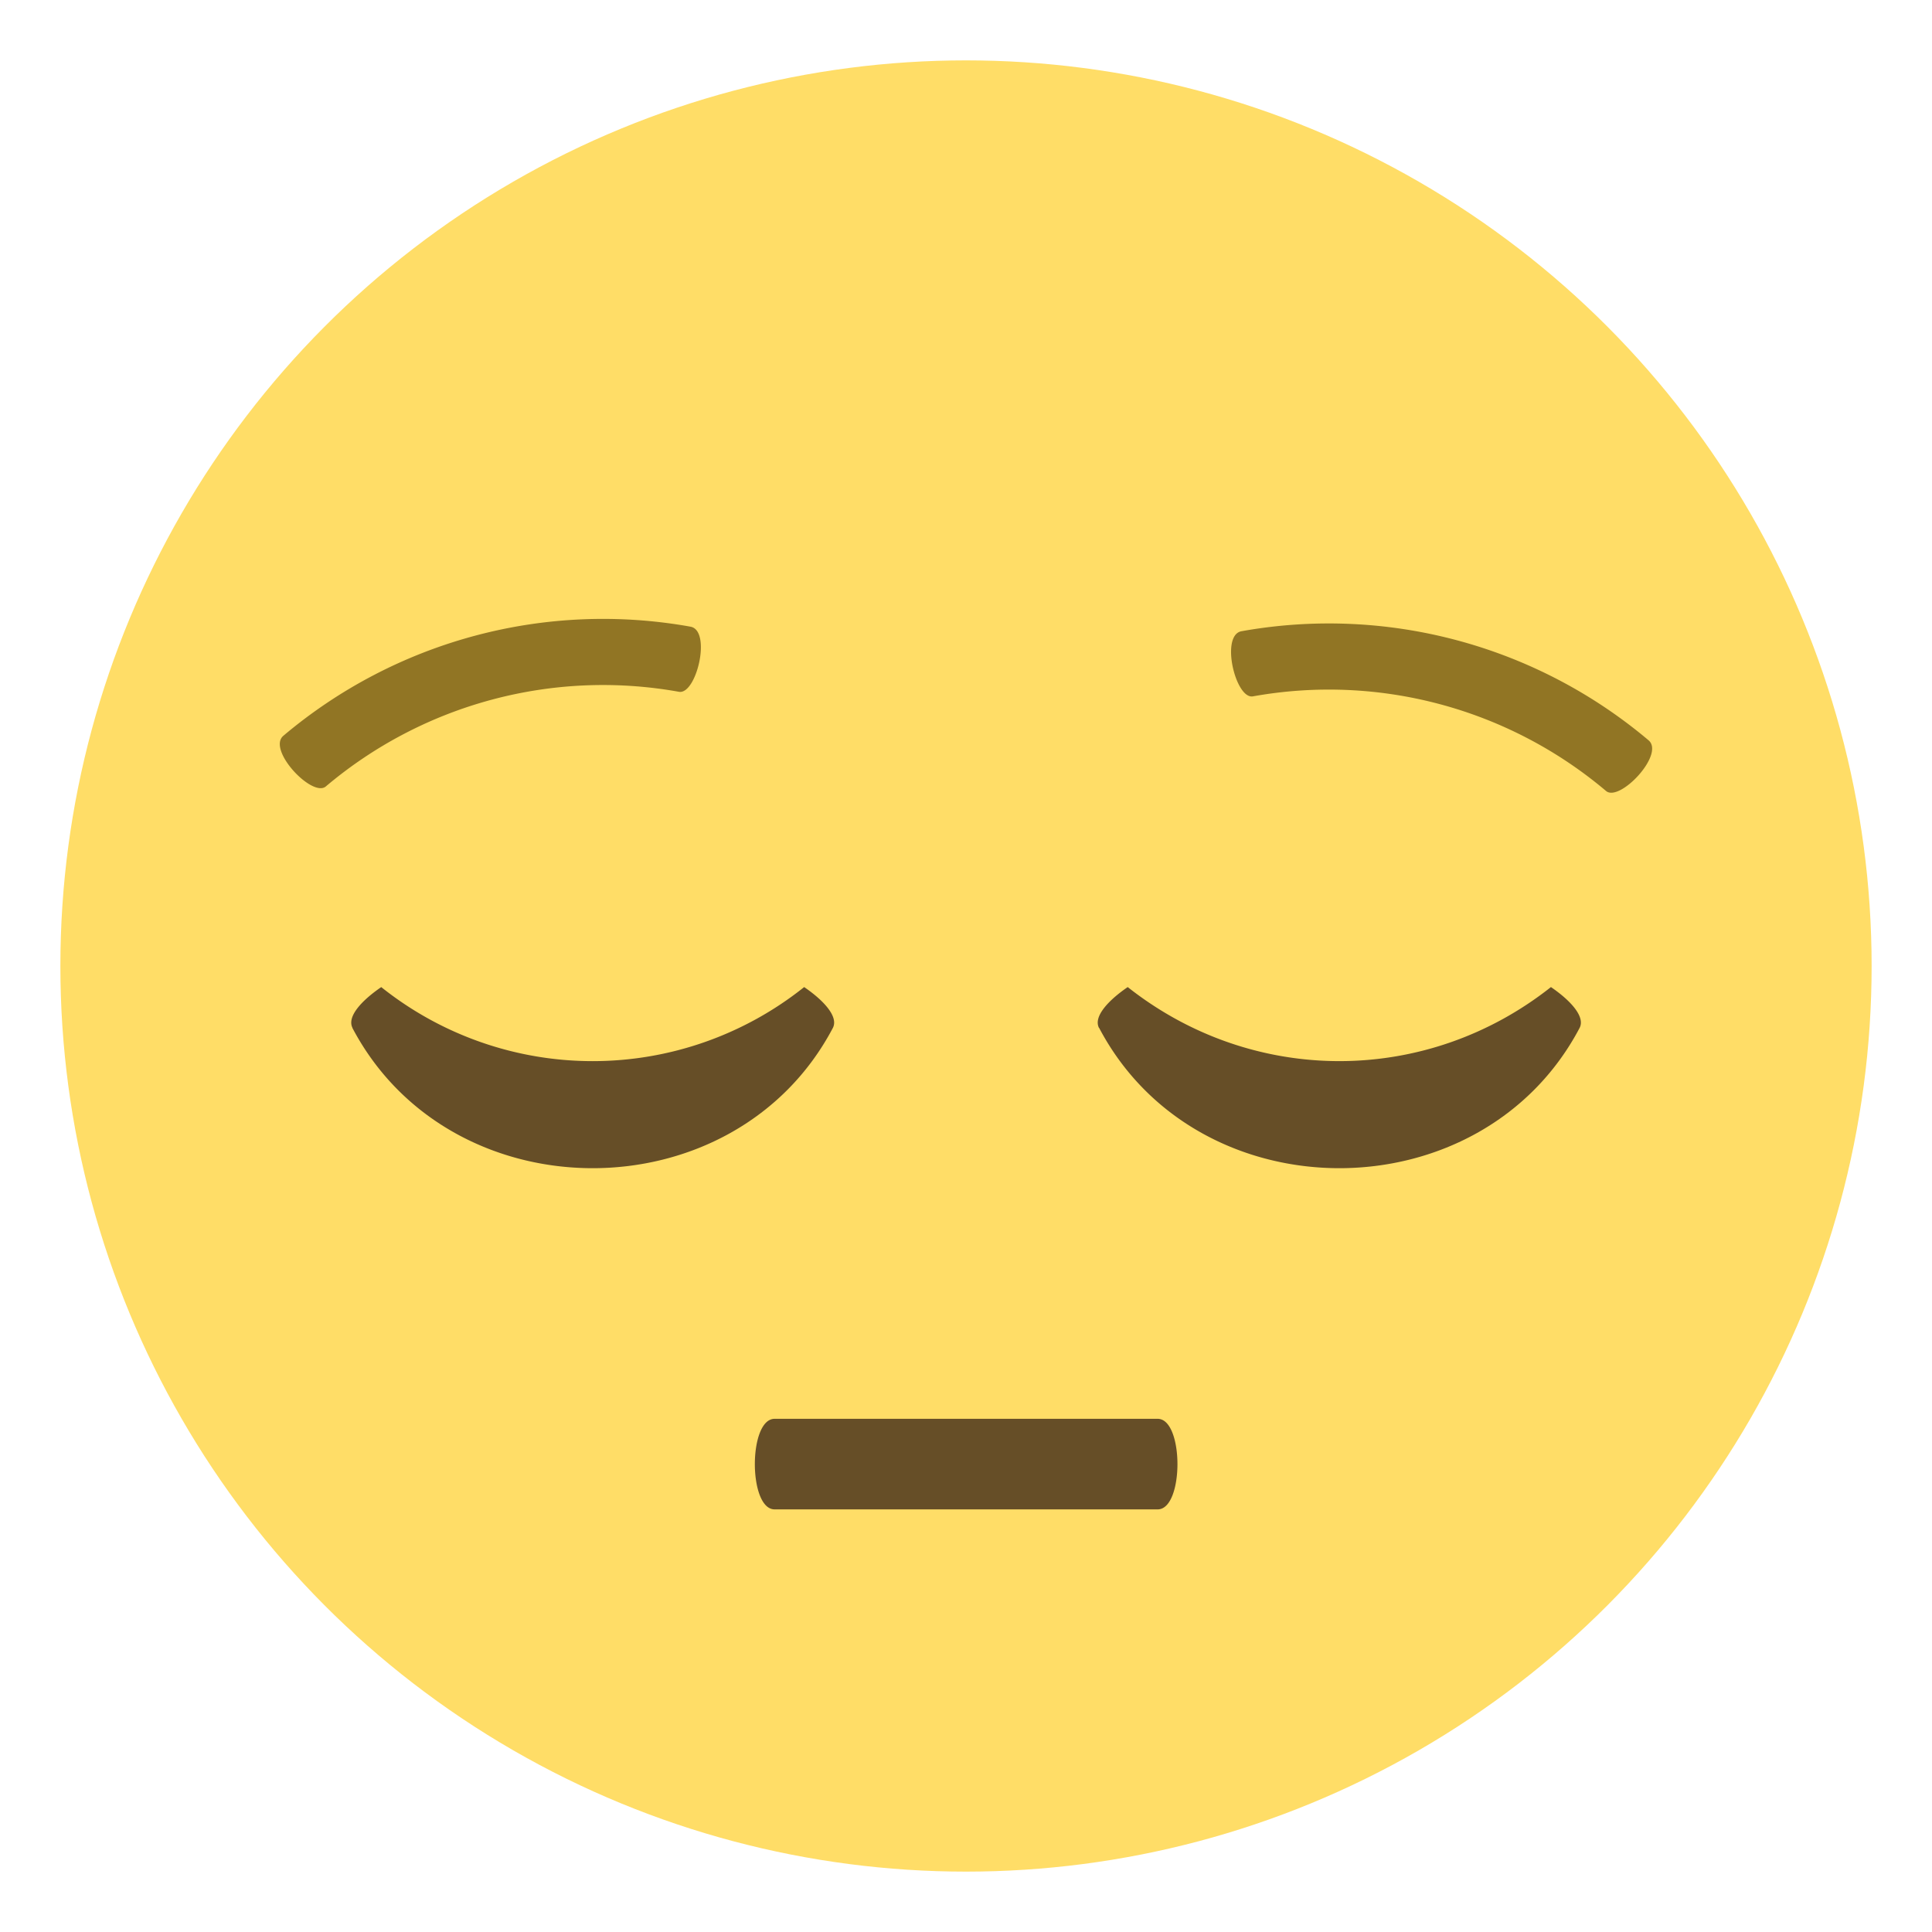 <svg xmlns="http://www.w3.org/2000/svg" viewBox="0 0 64 64"><circle fill="#ffdd67" cx="32" cy="32" r="30"/><g fill="#917524"><path d="M53.2 26.2a14.228 14.228 0 0 0-11.691-3.133c-.58.113-1.09-2.02-.387-2.156a16.417 16.417 0 0 1 13.492 3.615c.541.469-.969 2.061-1.414 1.674M22.488 22.916c-4.168-.748-8.455.4-11.691 3.133-.443.389-1.955-1.205-1.412-1.674a16.418 16.418 0 0 1 13.492-3.615c.703.135.191 2.269-.389 2.156"/></g><g fill="#664e27"><path d="M38.35 50H25.66c-.873 0-.873-3 0-3h12.689c.874 0 .874 3 .001 3M36.41 34.05c3.264 6.197 12.653 6.197 15.917 0 .195-.378-.319-.921-.95-1.352-4.135 3.27-9.88 3.271-14.02 0-.631.432-1.145.974-.952 1.352M11.673 34.05c3.264 6.197 12.653 6.197 15.917.001.195-.379-.32-.922-.951-1.353a11.229 11.229 0 0 1-14.01.001c-.631.431-1.146.973-.952 1.351"/></g></svg>